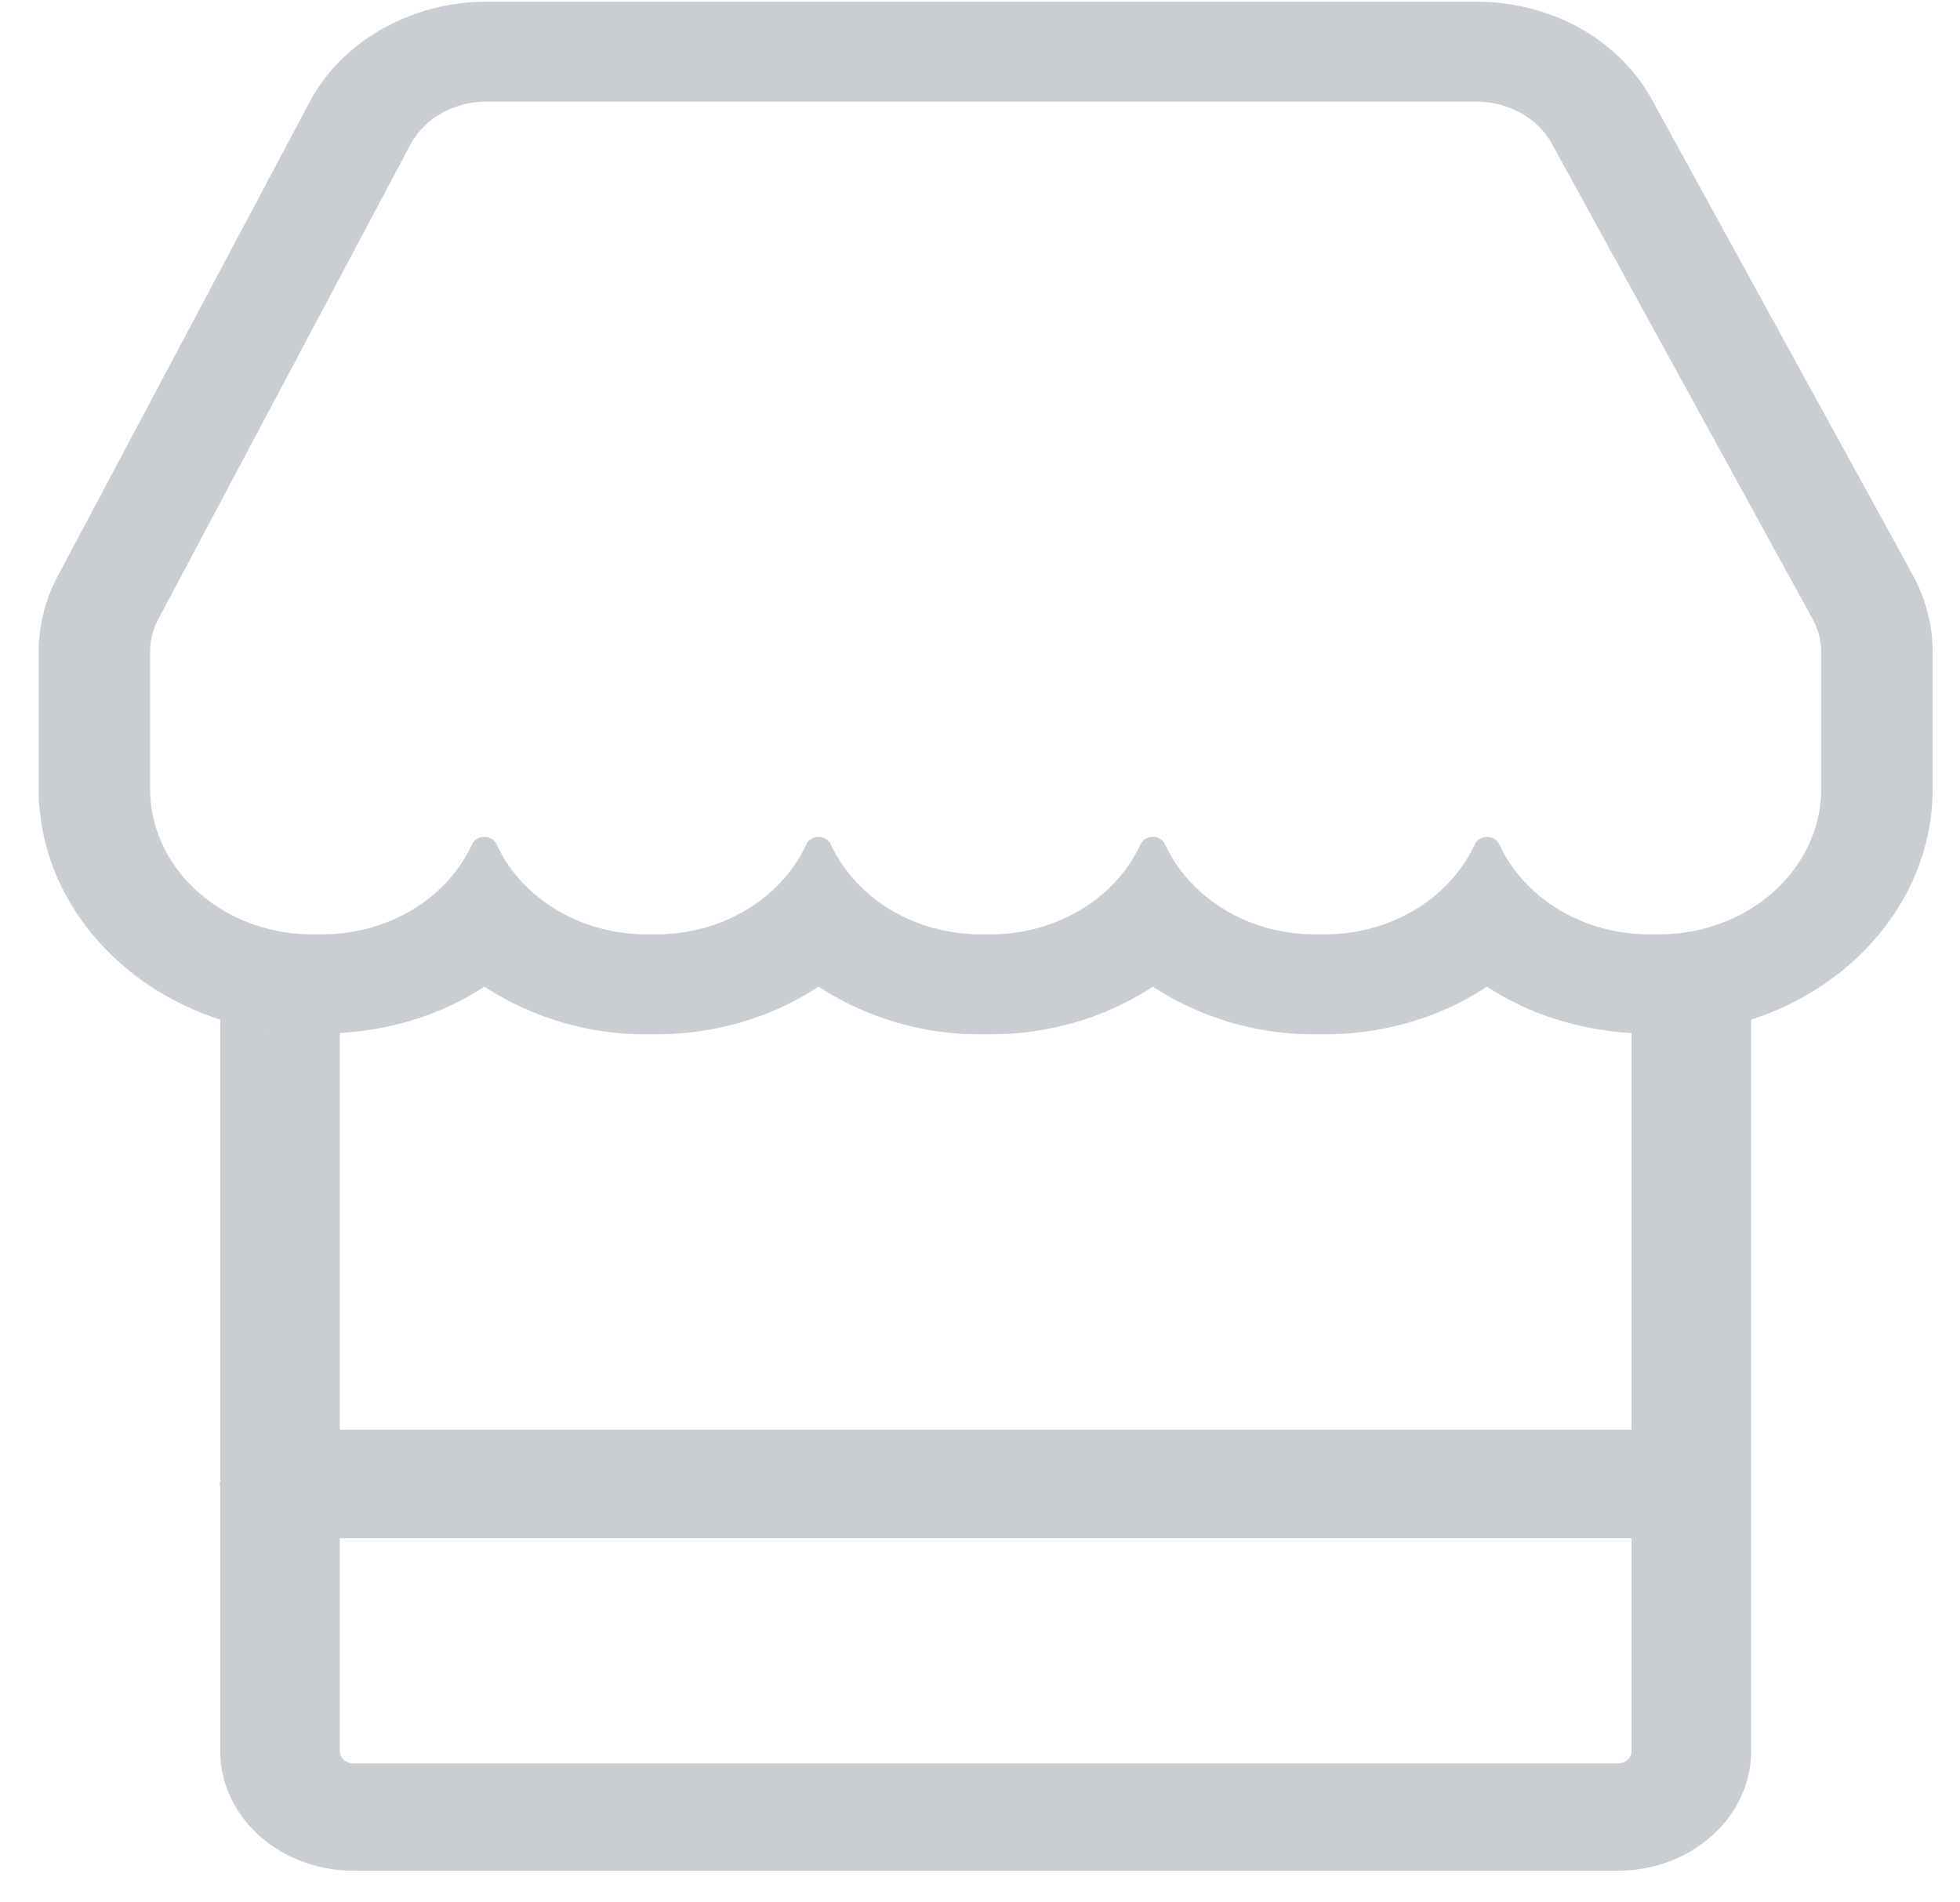 <svg xmlns="http://www.w3.org/2000/svg" xmlns:xlink="http://www.w3.org/1999/xlink" width="34" height="33" viewBox="0 0 34 33">
    <defs>
        <path id="a" d="M.651.21h50v40h-50z"/>
    </defs>
    <g fill="none" fill-rule="evenodd" transform="translate(-8.329 -3.97)">
        <mask id="b" fill="#fff">
            <use xlink:href="#a"/>
        </mask>
        <path fill="#CACED3" d="M39.922 17.65c0 1.396-1.262 2.528-2.818 2.528h-.162c-1.174 0-2.18-.643-2.604-1.56a.229.229 0 0 0-.214-.13.229.229 0 0 0-.213.13c-.424.917-1.43 1.56-2.606 1.56h-.16c-1.175 0-2.182-.643-2.605-1.56a.23.23 0 0 0-.214-.13.23.23 0 0 0-.213.13c-.424.917-1.43 1.56-2.605 1.56h-.161c-1.175 0-2.182-.643-2.605-1.56a.23.23 0 0 0-.214-.13.23.23 0 0 0-.213.13c-.423.917-1.43 1.56-2.606 1.56h-.16c-1.175 0-2.182-.643-2.605-1.56a.229.229 0 0 0-.213-.13.229.229 0 0 0-.214.13c-.423.917-1.43 1.56-2.605 1.56h-.161c-1.556 0-2.818-1.132-2.818-2.527v-2.376c0-.195.049-.388.142-.564l4.372-8.23c.243-.457.757-.748 1.322-.748h17.169c.558 0 1.066.285 1.313.734l4.52 8.238c.1.18.151.378.151.579v2.367zm-2.03 4.198l.054-.007-.053.007zM36.394 34.56H14.461c-.13 0-.238-.094-.238-.212v-3.694h22.408v3.694c0 .118-.107.212-.238.212zM12.91 21.84l.053.008-.053-.007zm23.722 6.931H14.223V21.89c.923-.054 1.79-.332 2.508-.805a5.12 5.12 0 0 0 2.819.827h.16c1.04 0 2.02-.3 2.818-.827a5.116 5.116 0 0 0 2.819.827h.161c1.04 0 2.02-.3 2.818-.827a5.117 5.117 0 0 0 2.82.827h.16c1.04 0 2.02-.3 2.818-.827.718.473 1.585.751 2.507.805v6.881zm4.875-14.832L36.986 5.7C36.408 4.651 35.241 4 33.937 4H16.769c-1.303 0-2.506.682-3.067 1.736L9.33 13.964A2.81 2.81 0 0 0 9 15.275v2.376c0 1.845 1.317 3.415 3.15 4.007v8.001c0 .02-.012.034-.012.054 0 .019.011.035.012.053v4.582c0 1.144 1.037 2.073 2.311 2.073h21.932c1.275 0 2.312-.93 2.312-2.073v-12.69c1.833-.592 3.15-2.162 3.15-4.007v-2.367c0-.464-.12-.93-.349-1.345z" mask="url(#b)"/>
    </g>
</svg>
